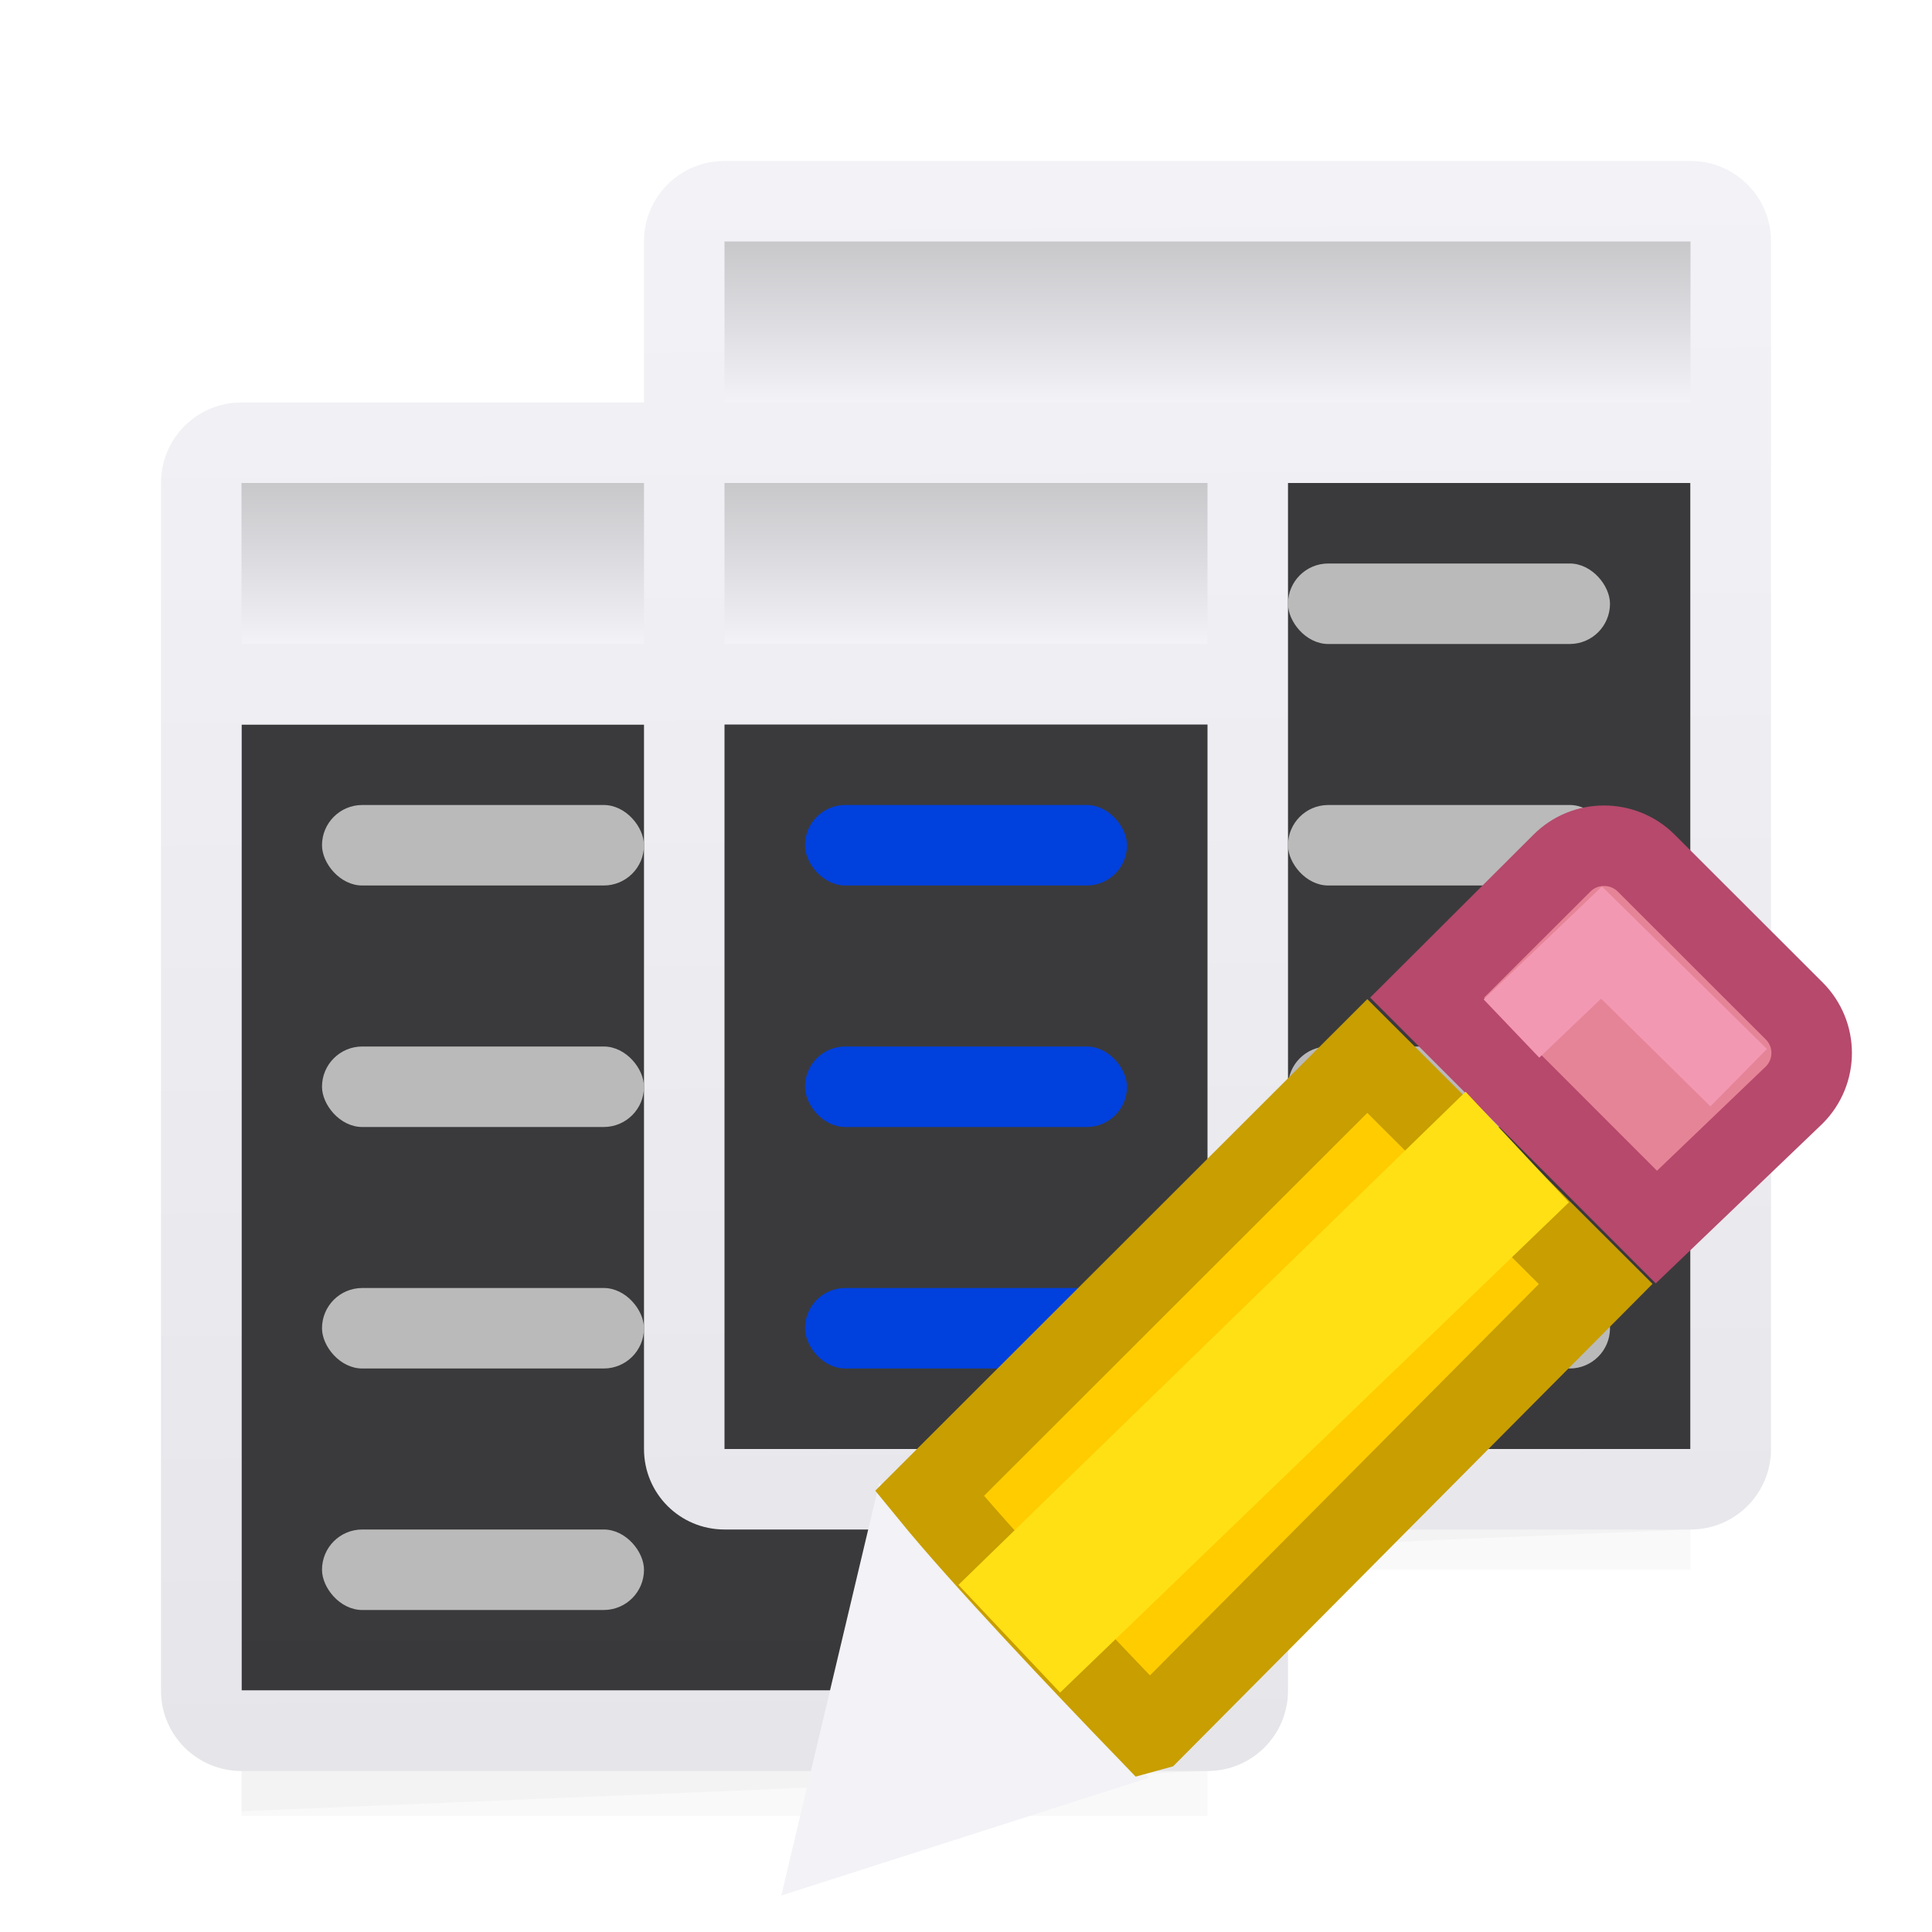 <svg viewBox="0 0 24 24" xmlns="http://www.w3.org/2000/svg" xmlns:xlink="http://www.w3.org/1999/xlink"><linearGradient id="a" gradientTransform="translate(0 3)" gradientUnits="userSpaceOnUse" x1="12" x2="12" y1="3" y2="5"><stop offset="0" stop-color="#c8c8cb"/><stop offset="1" stop-color="#f2f2f7"/></linearGradient><linearGradient id="b" gradientTransform="translate(6)" gradientUnits="userSpaceOnUse" x1="12" x2="12" xlink:href="#a" y1="3" y2="5"/><linearGradient id="c" gradientTransform="translate(0 3)" gradientUnits="userSpaceOnUse" x1="12" x2="12" xlink:href="#a" y1="3" y2="5"/><linearGradient id="d" gradientTransform="translate(38 -14)" gradientUnits="userSpaceOnUse" x1="17.602" x2="19.37" y1="20.403" y2="7.364"><stop offset="0" stop-color="#0040dd"/><stop offset="1" stop-color="#0a84ff"/></linearGradient><linearGradient id="e" gradientUnits="userSpaceOnUse" x1="12" x2="12" xlink:href="#d" y1="11" y2="10"/><linearGradient id="f" gradientUnits="userSpaceOnUse" x1="12" x2="12" xlink:href="#d" y1="14" y2="13"/><linearGradient id="g" gradientUnits="userSpaceOnUse" x1="12" x2="12" xlink:href="#d" y1="17" y2="16"/><filter id="h" color-interpolation-filters="sRGB" height="1.095" width="1.097" x="-.049" y="-.047"><feGaussianBlur stdDeviation=".366"/></filter><linearGradient id="i" gradientUnits="userSpaceOnUse" x1="69" x2="69" xlink:href="#k" y1="32" y2="17"/><linearGradient id="j" gradientUnits="userSpaceOnUse" x1="17.898" x2="18" y1="2.051" y2="21.847"><stop offset="0" stop-color="#f2f2f7"/><stop offset="1" stop-color="#e5e5ea"/></linearGradient><linearGradient id="k" gradientUnits="userSpaceOnUse" x1="63" x2="63" y1="35" y2="20"><stop offset="0" stop-color="#1c1c1e"/><stop offset=".286" stop-color="#2c2c2e"/><stop offset="1" stop-color="#3a3a3c"/></linearGradient><g stroke-width="1.015"><path d="m9 4.941h12v14.559h-12z" filter="url(#h)" opacity=".15"/><path d="m3 8h12v14.559h-12z" filter="url(#h)" opacity=".15"/><path d="m9 3.5 12-.5v16l-12 .5z" filter="url(#h)" opacity=".15"/></g><path d="m9 6h12v12h-12z" fill="url(#i)"/><path d="m3 6.5 12-.5v16l-12 .5z" filter="url(#h)" opacity=".15" stroke-width="1.015"/><path d="m3 9h12v12h-12z" fill="url(#k)"/><path d="m9 2c-.554 0-1 .446-1 1v2h-5c-.554 0-1 .446-1 1v15c0 .554.446 1 1 1h12c.554 0 1-.446 1-1v-2h5c.554 0 1-.446 1-1v-15c0-.554-.446-1-1-1zm7 4h5v12h-5zm-13 3h5v9c0 .554.446 1 1 1h6v2h-12zm6 0h6v9h-6z" fill="url(#j)"/><g fill="#f2f2f7"><g fill="#bababa"><rect height="1" rx=".5" width="4" x="16" y="13"/><rect height="1" rx=".5" width="4" x="16" y="10"/><rect height="1" rx=".5" width="4" x="16" y="7"/><rect height="1" rx=".5" width="4" x="4" y="10"/><rect height="1" rx=".5" width="4" x="4" y="13"/><rect height="1" rx=".5" width="4" x="4" y="16"/></g><rect fill="url(#g)" height="1" rx=".5" width="4" x="10" y="16"/><rect fill="url(#e)" height="1" rx=".5" width="4" x="10" y="10"/><rect fill="url(#f)" height="1" rx=".5" width="4" x="10" y="13"/><g fill="#bababa"><rect height="1" rx=".5" width="4" x="4" y="19"/><rect height="1" rx=".5" width="4" x="16" y="16"/></g></g><path d="m3 6v2h5v-2zm6 0v2h6v-2z" fill="url(#c)"/><path d="m9 3h12v2h-12z" fill="url(#b)"/><g fill="#eac282" transform="translate(-1.603 -1.2)"><path d="m11.794 19.655-.794 3.345 2.98-.955z" fill="#f2f2f7" stroke="#f2f2f7" transform="translate(1 1)"/><path d="m21.528 11.706c-.19 0-.378.072-.523.217l-1.674 1.67 2.848 2.85 1.711-1.639c.291-.29.291-.757 0-1.047l-1.836-1.834c-.145-.145-.336-.217-.525-.217z" fill="#e68497" stroke="#b6496c"/><path d="m17.588 13.318-5.439 5.434c.648.794 1.891 2.103 2.715 2.957l.051-.014 5.51-5.545z" fill="#fc0" stroke="#c89e00" transform="translate(1 1)"/><path d="m21.093 16.136-1.284-1.374-6.3 6.126 1.263 1.338z" fill="#ffe014"/><path d="m20.379 13.977 1.119-1.068 1.703 1.678" fill="none" stroke="#f398b3"/></g></svg>